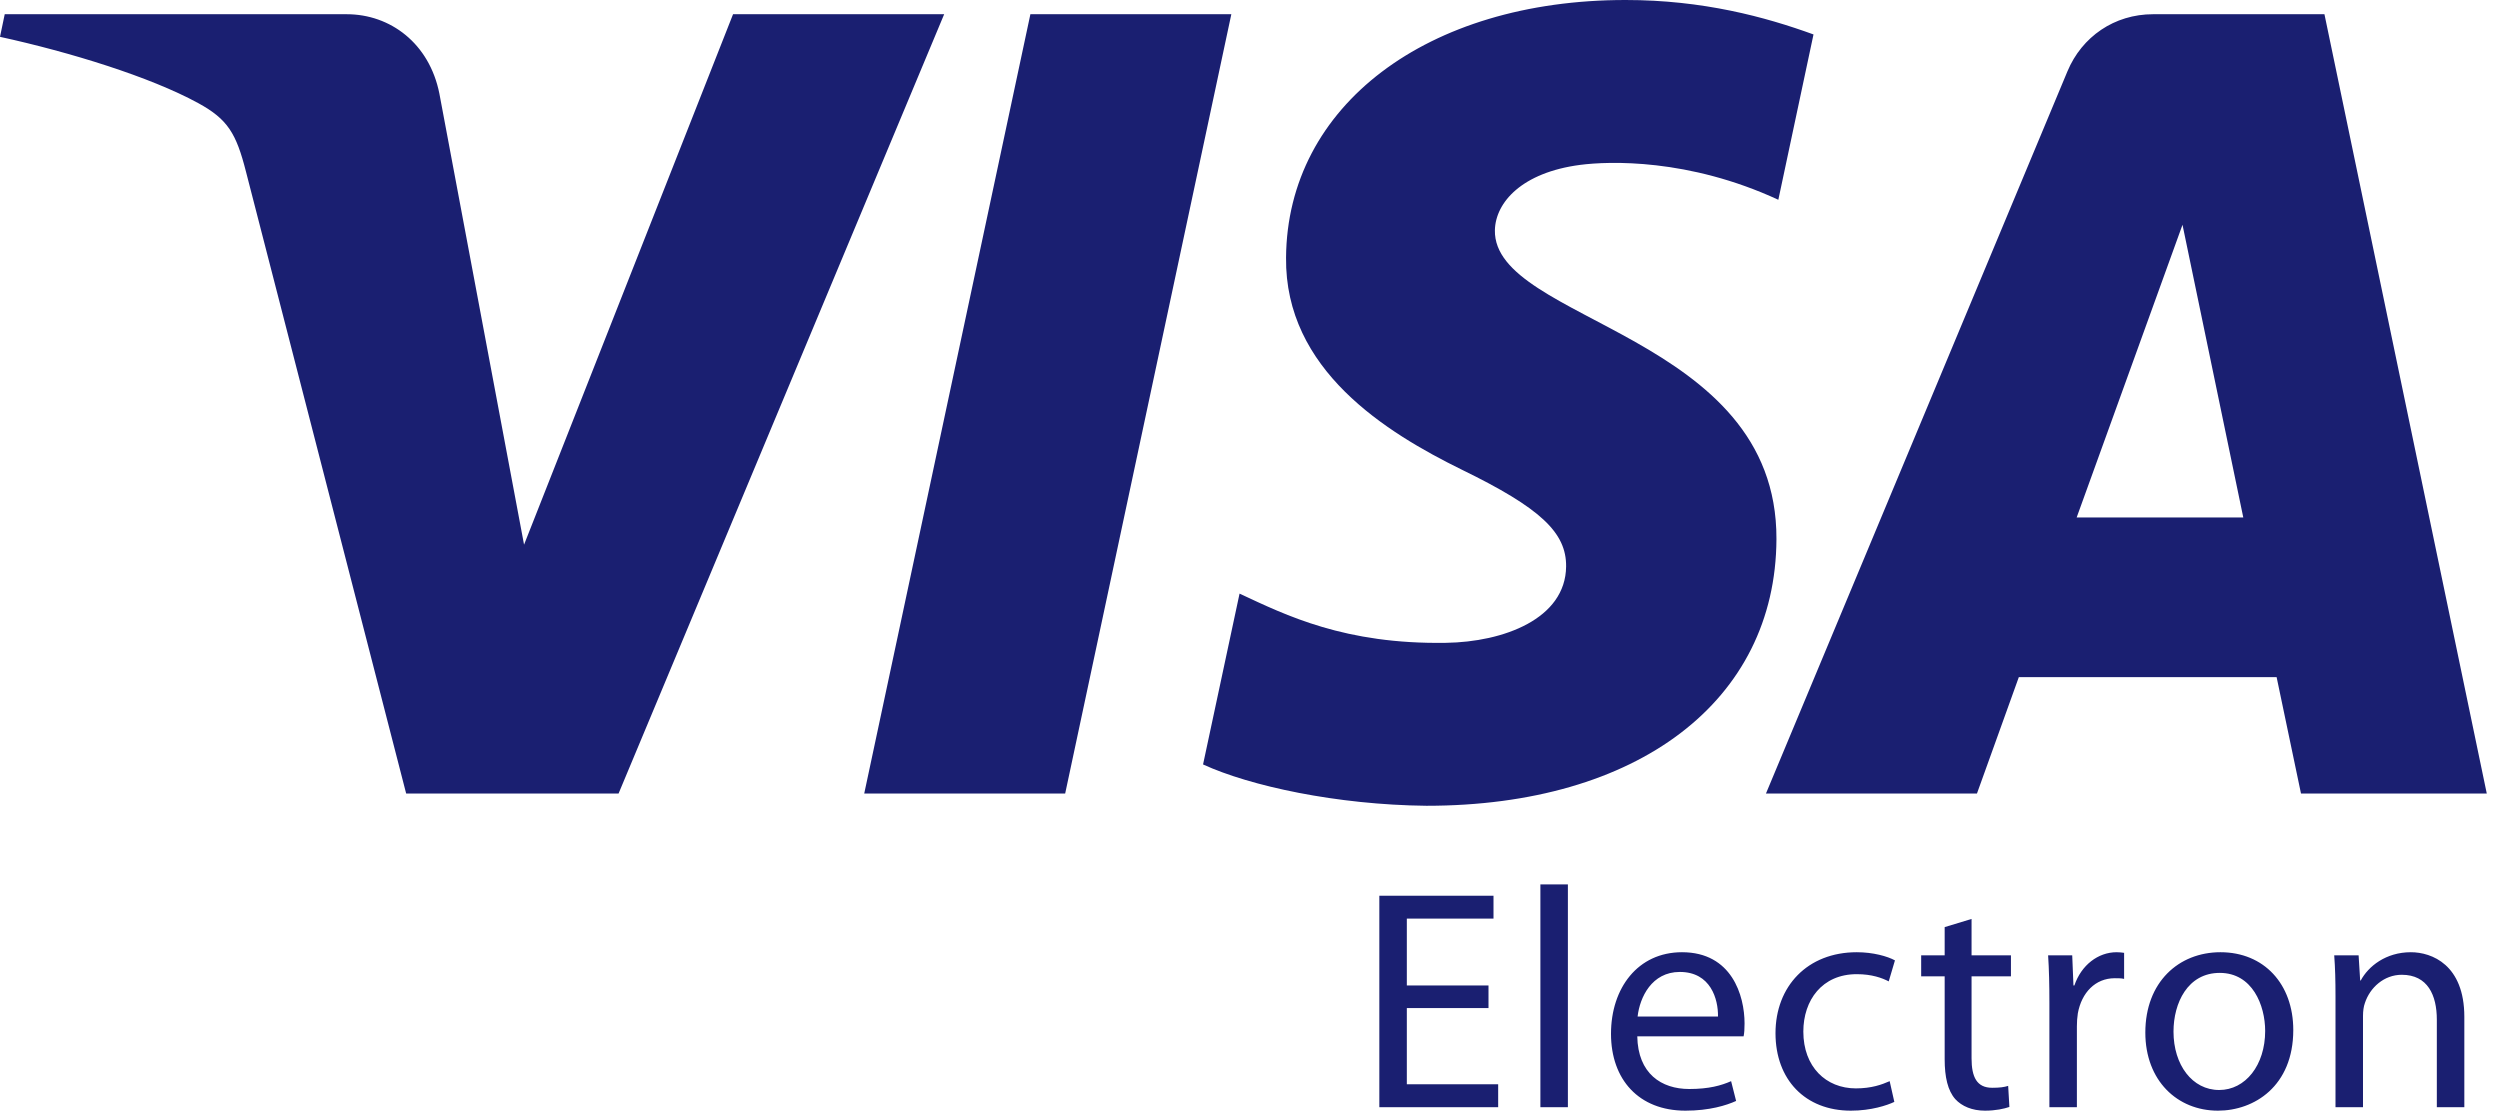 <svg width="45" height="20" viewBox="0 0 45 20" fill="none" xmlns="http://www.w3.org/2000/svg">
<path d="M16.995 0.256L11.134 14.284H7.311L4.427 3.088C4.252 2.401 4.1 2.147 3.568 1.856C2.699 1.382 1.262 0.939 0 0.663L0.085 0.256H6.241C7.024 0.256 7.729 0.779 7.909 1.686L9.433 9.804L13.195 0.256H16.995ZM22.164 0.256L19.173 14.284H15.556L18.547 0.256H22.164H22.164ZM31.976 9.704C31.991 6.002 26.875 5.797 26.908 4.143C26.92 3.64 27.397 3.105 28.442 2.968C28.96 2.901 30.39 2.847 32.01 3.596L32.643 0.62C31.773 0.304 30.653 0 29.26 0C25.684 0 23.169 1.906 23.149 4.636C23.125 6.656 24.945 7.782 26.314 8.455C27.724 9.142 28.197 9.584 28.19 10.198C28.18 11.139 27.064 11.556 26.027 11.571C24.208 11.6 23.153 11.078 22.312 10.685L21.655 13.76C22.502 14.149 24.061 14.487 25.677 14.504C29.478 14.504 31.964 12.62 31.976 9.704V9.704ZM41.417 14.284H44.762L41.84 0.256H38.755C38.059 0.256 37.474 0.661 37.214 1.284L31.787 14.284H35.585L36.339 12.188H40.979L41.418 14.284H41.417ZM37.38 9.314L39.285 4.046L40.379 9.314H37.38H37.38ZM26.793 18.145H25.323V19.517H26.967V19.93H24.828V16.123H26.883V16.535H25.323V17.738H26.793V18.145L26.793 18.145ZM27.727 15.919H28.222V19.93H27.727V15.919ZM29.471 18.653C29.482 19.326 29.905 19.602 30.406 19.602C30.761 19.602 30.98 19.54 31.16 19.461L31.25 19.817C31.076 19.896 30.772 19.992 30.338 19.992C29.5 19.992 28.998 19.433 28.998 18.608C28.998 17.784 29.482 17.14 30.276 17.14C31.172 17.14 31.402 17.919 31.402 18.422C31.402 18.523 31.397 18.597 31.385 18.654H29.471V18.653ZM30.924 18.297C30.929 17.987 30.794 17.495 30.237 17.495C29.73 17.495 29.516 17.953 29.477 18.297H30.924ZM34.098 19.834C33.968 19.896 33.681 19.992 33.315 19.992C32.493 19.992 31.959 19.433 31.959 18.597C31.959 17.755 32.533 17.14 33.422 17.14C33.715 17.14 33.974 17.213 34.109 17.287L33.997 17.665C33.878 17.603 33.692 17.535 33.422 17.535C32.797 17.535 32.46 18.004 32.46 18.569C32.46 19.201 32.865 19.591 33.406 19.591C33.687 19.591 33.873 19.523 34.014 19.461L34.098 19.834ZM35.488 16.541V17.196H36.197V17.574H35.488V19.049C35.488 19.388 35.583 19.58 35.859 19.58C35.994 19.58 36.073 19.569 36.147 19.546L36.169 19.925C36.073 19.958 35.921 19.992 35.73 19.992C35.499 19.992 35.313 19.913 35.195 19.784C35.06 19.631 35.004 19.388 35.004 19.066V17.574H34.581V17.196H35.004V16.688L35.488 16.541L35.488 16.541ZM36.889 18.049C36.889 17.727 36.883 17.45 36.866 17.196H37.3L37.322 17.738H37.339C37.463 17.371 37.767 17.14 38.099 17.14C38.15 17.14 38.189 17.145 38.234 17.151V17.62C38.184 17.608 38.133 17.608 38.065 17.608C37.716 17.608 37.468 17.868 37.401 18.241C37.389 18.318 37.384 18.395 37.384 18.473V19.93H36.889V18.049ZM41.279 18.54C41.279 19.552 40.575 19.992 39.923 19.992C39.19 19.992 38.616 19.45 38.616 18.586C38.616 17.676 39.219 17.14 39.968 17.14C40.75 17.14 41.279 17.71 41.279 18.541V18.54ZM39.123 18.569C39.123 19.168 39.461 19.62 39.945 19.62C40.418 19.62 40.773 19.173 40.773 18.557C40.773 18.094 40.542 17.512 39.956 17.512C39.377 17.512 39.123 18.055 39.123 18.569ZM42.039 17.936C42.039 17.648 42.033 17.422 42.016 17.196H42.455L42.483 17.648H42.494C42.63 17.394 42.945 17.14 43.395 17.14C43.772 17.14 44.358 17.366 44.358 18.303V19.93H43.863V18.354C43.863 17.914 43.699 17.546 43.232 17.546C42.911 17.546 42.658 17.778 42.568 18.055C42.545 18.117 42.534 18.201 42.534 18.286V19.93H42.039V17.936Z" fill="#1A1F71"/>
</svg>
